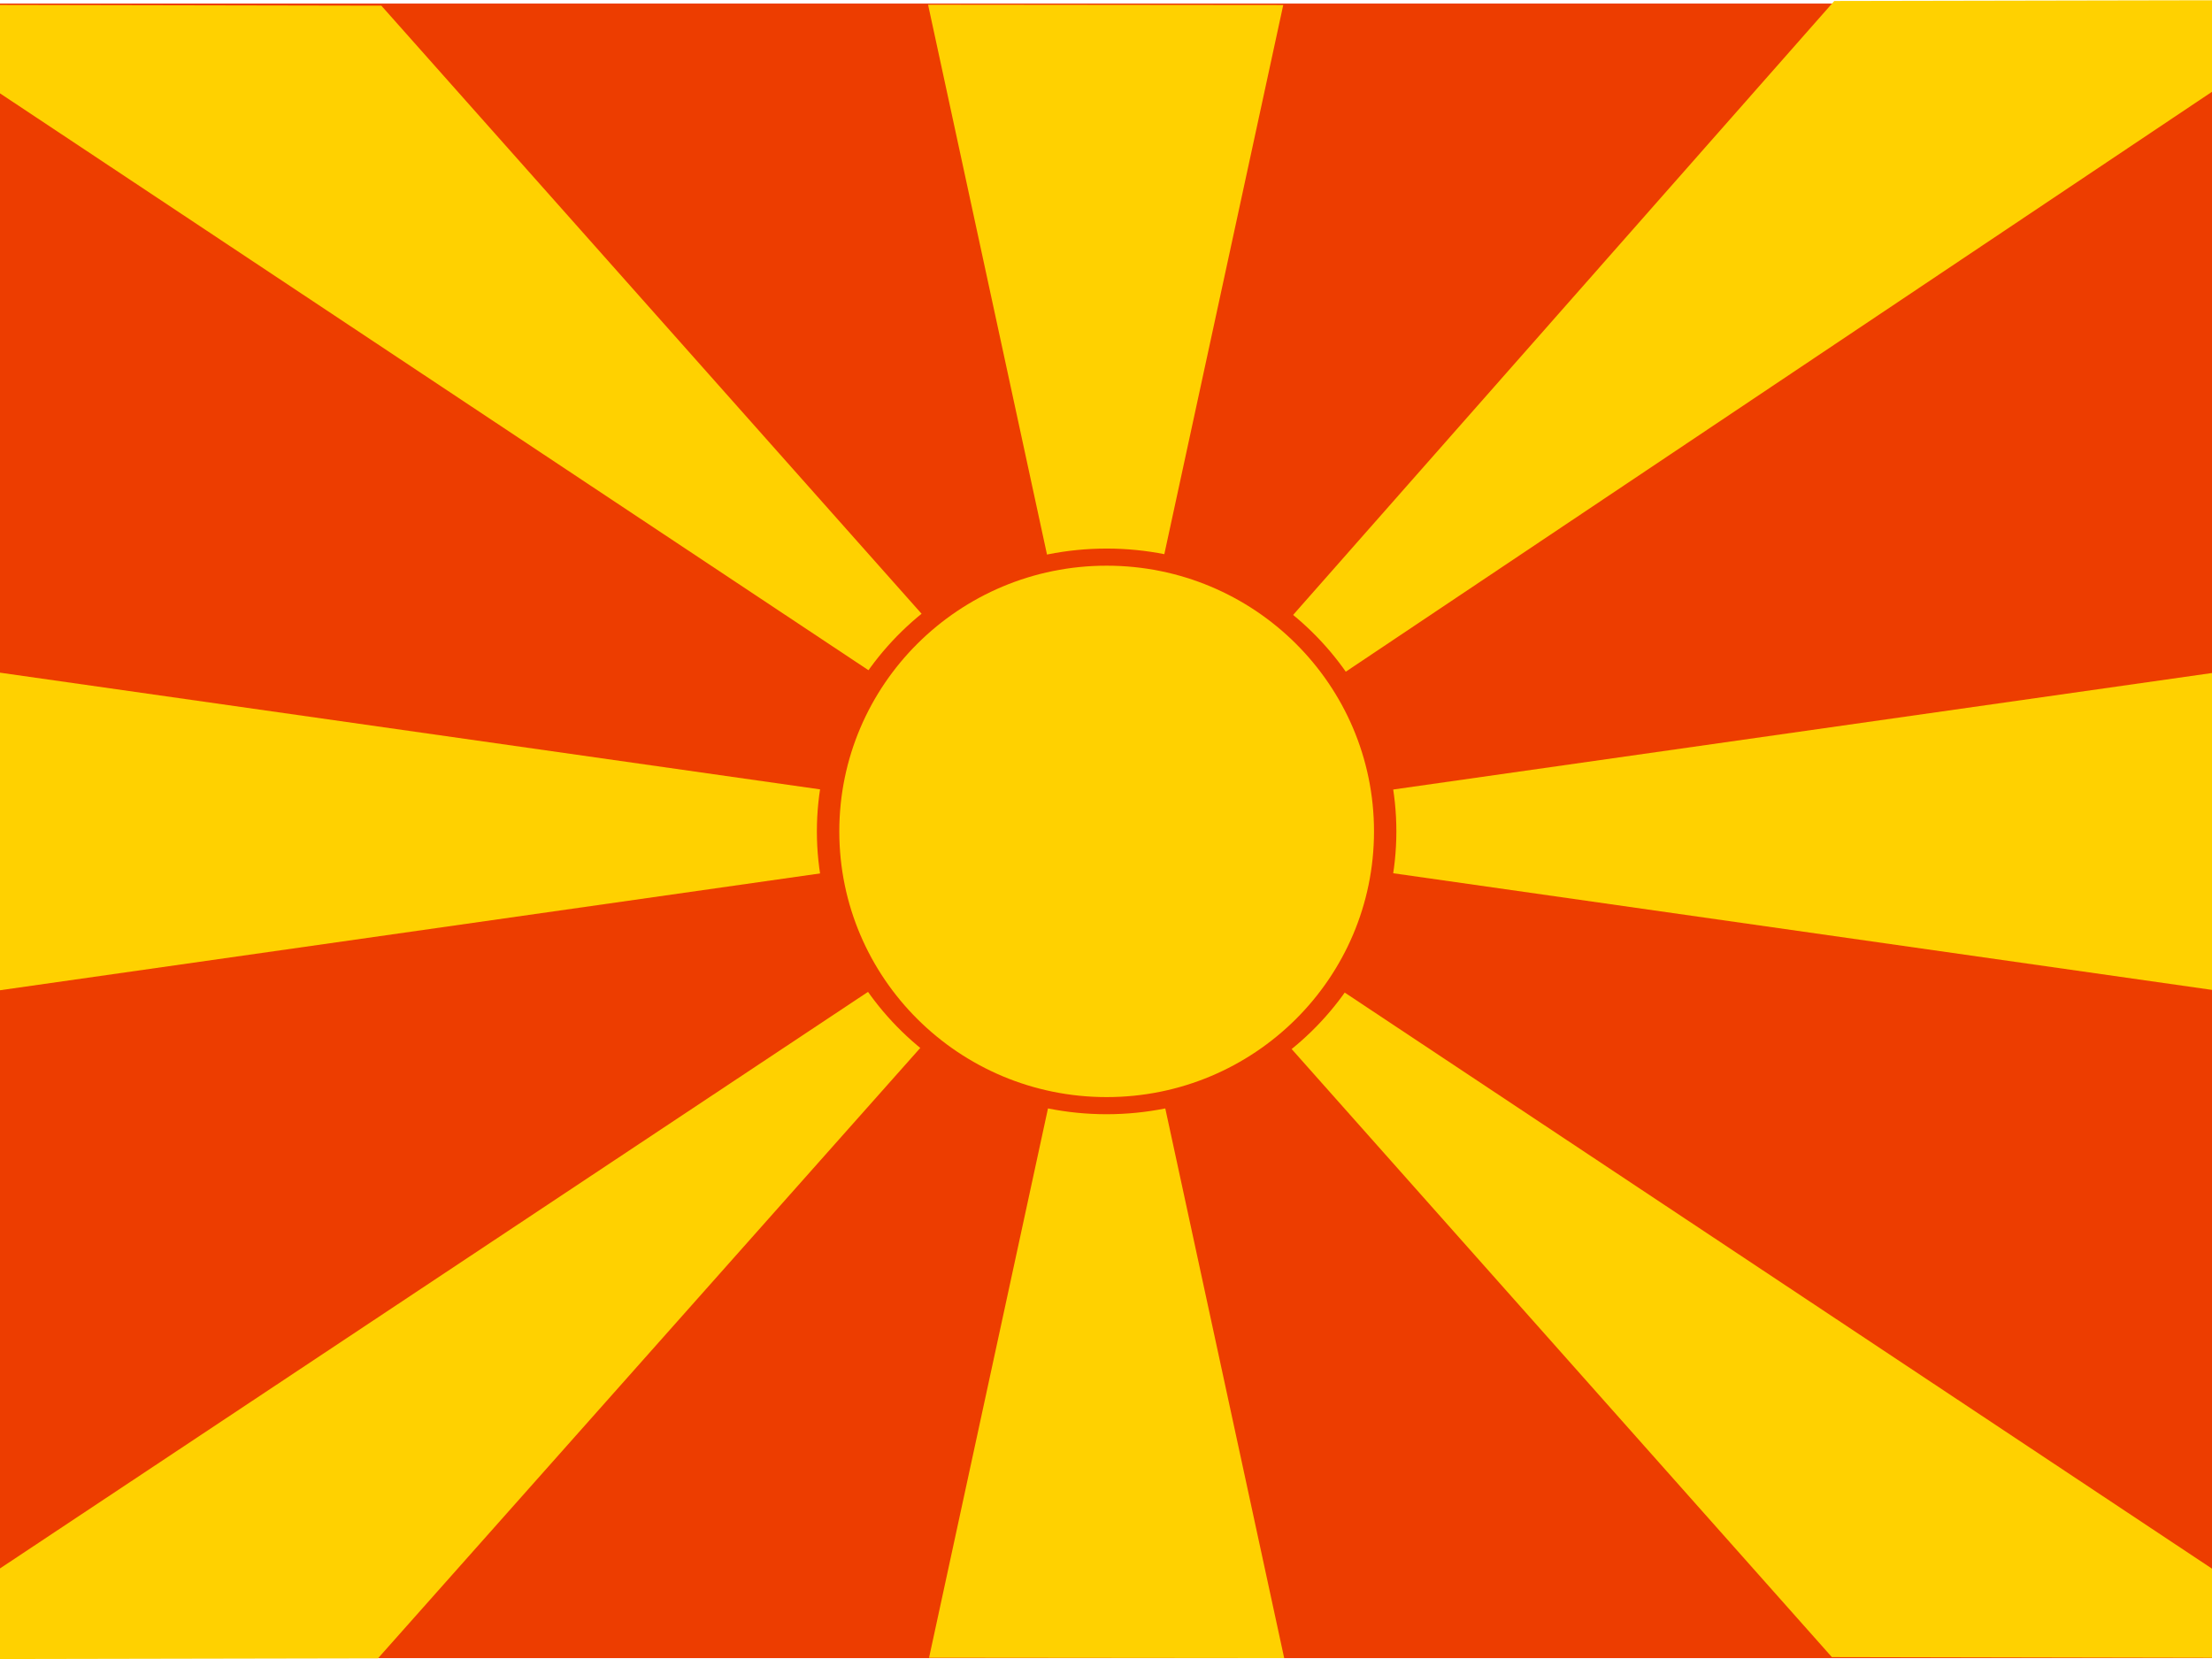 <svg xmlns="http://www.w3.org/2000/svg" viewBox="0 0 640 480"><defs><clipPath id="0"><path d="m-85.69-1.46h684.61v513.46h-684.61z"/></clipPath></defs><g clip-path="url(#0)" fill-rule="evenodd" transform="matrix(.935 0 0 .935 80.1 1.365)"><path fill="#ed3d00" d="m-126.62-.364h767.07v512h-767.07z"/><g fill="#ffd100"><path d="m-126.59 200.87l.156 109.9 385.87-54.964-386.03-54.936z"/><path d="m-128 512l159.3-.3 228.68-257.41-387.98 257.71"/><path d="m311.72 511.64l-109.9-.103 54.964-253.87 54.936 253.97z"/><path d="m641.24-1.46l-159.3.305-228.69 259.45 387.99-259.75z"/><path d="m201.52 0l109.9.103-54.97 253.87-54.93-253.97z"/><path d="m640.5 511.64l-159.3-.31-228.69-257.41 387.99 257.72"/><path d="m640.5 200.87l-.16 109.9-385.87-54.97 386.03-54.93"/><path d="m-126.96 0l159.3.302 228.69 257.41-387.99-257.71z"/></g><path d="m346.43 255.81c0 48.34-40.14 87.52-89.66 87.52-49.51 0-89.66-39.18-89.66-87.52 0-48.34 40.14-87.52 89.66-87.52 49.51 0 89.66 39.18 89.66 87.52" fill="#ed3d00" stroke-width=".922"/><path d="m339.51 255.81c0 45.41-37.04 82.22-82.73 82.22-45.692 0-82.73-36.81-82.73-82.22 0-45.41 37.04-82.22 82.73-82.22 45.692 0 82.73 36.81 82.73 82.22" fill="#ffd100" stroke-width=".851"/></g></svg>